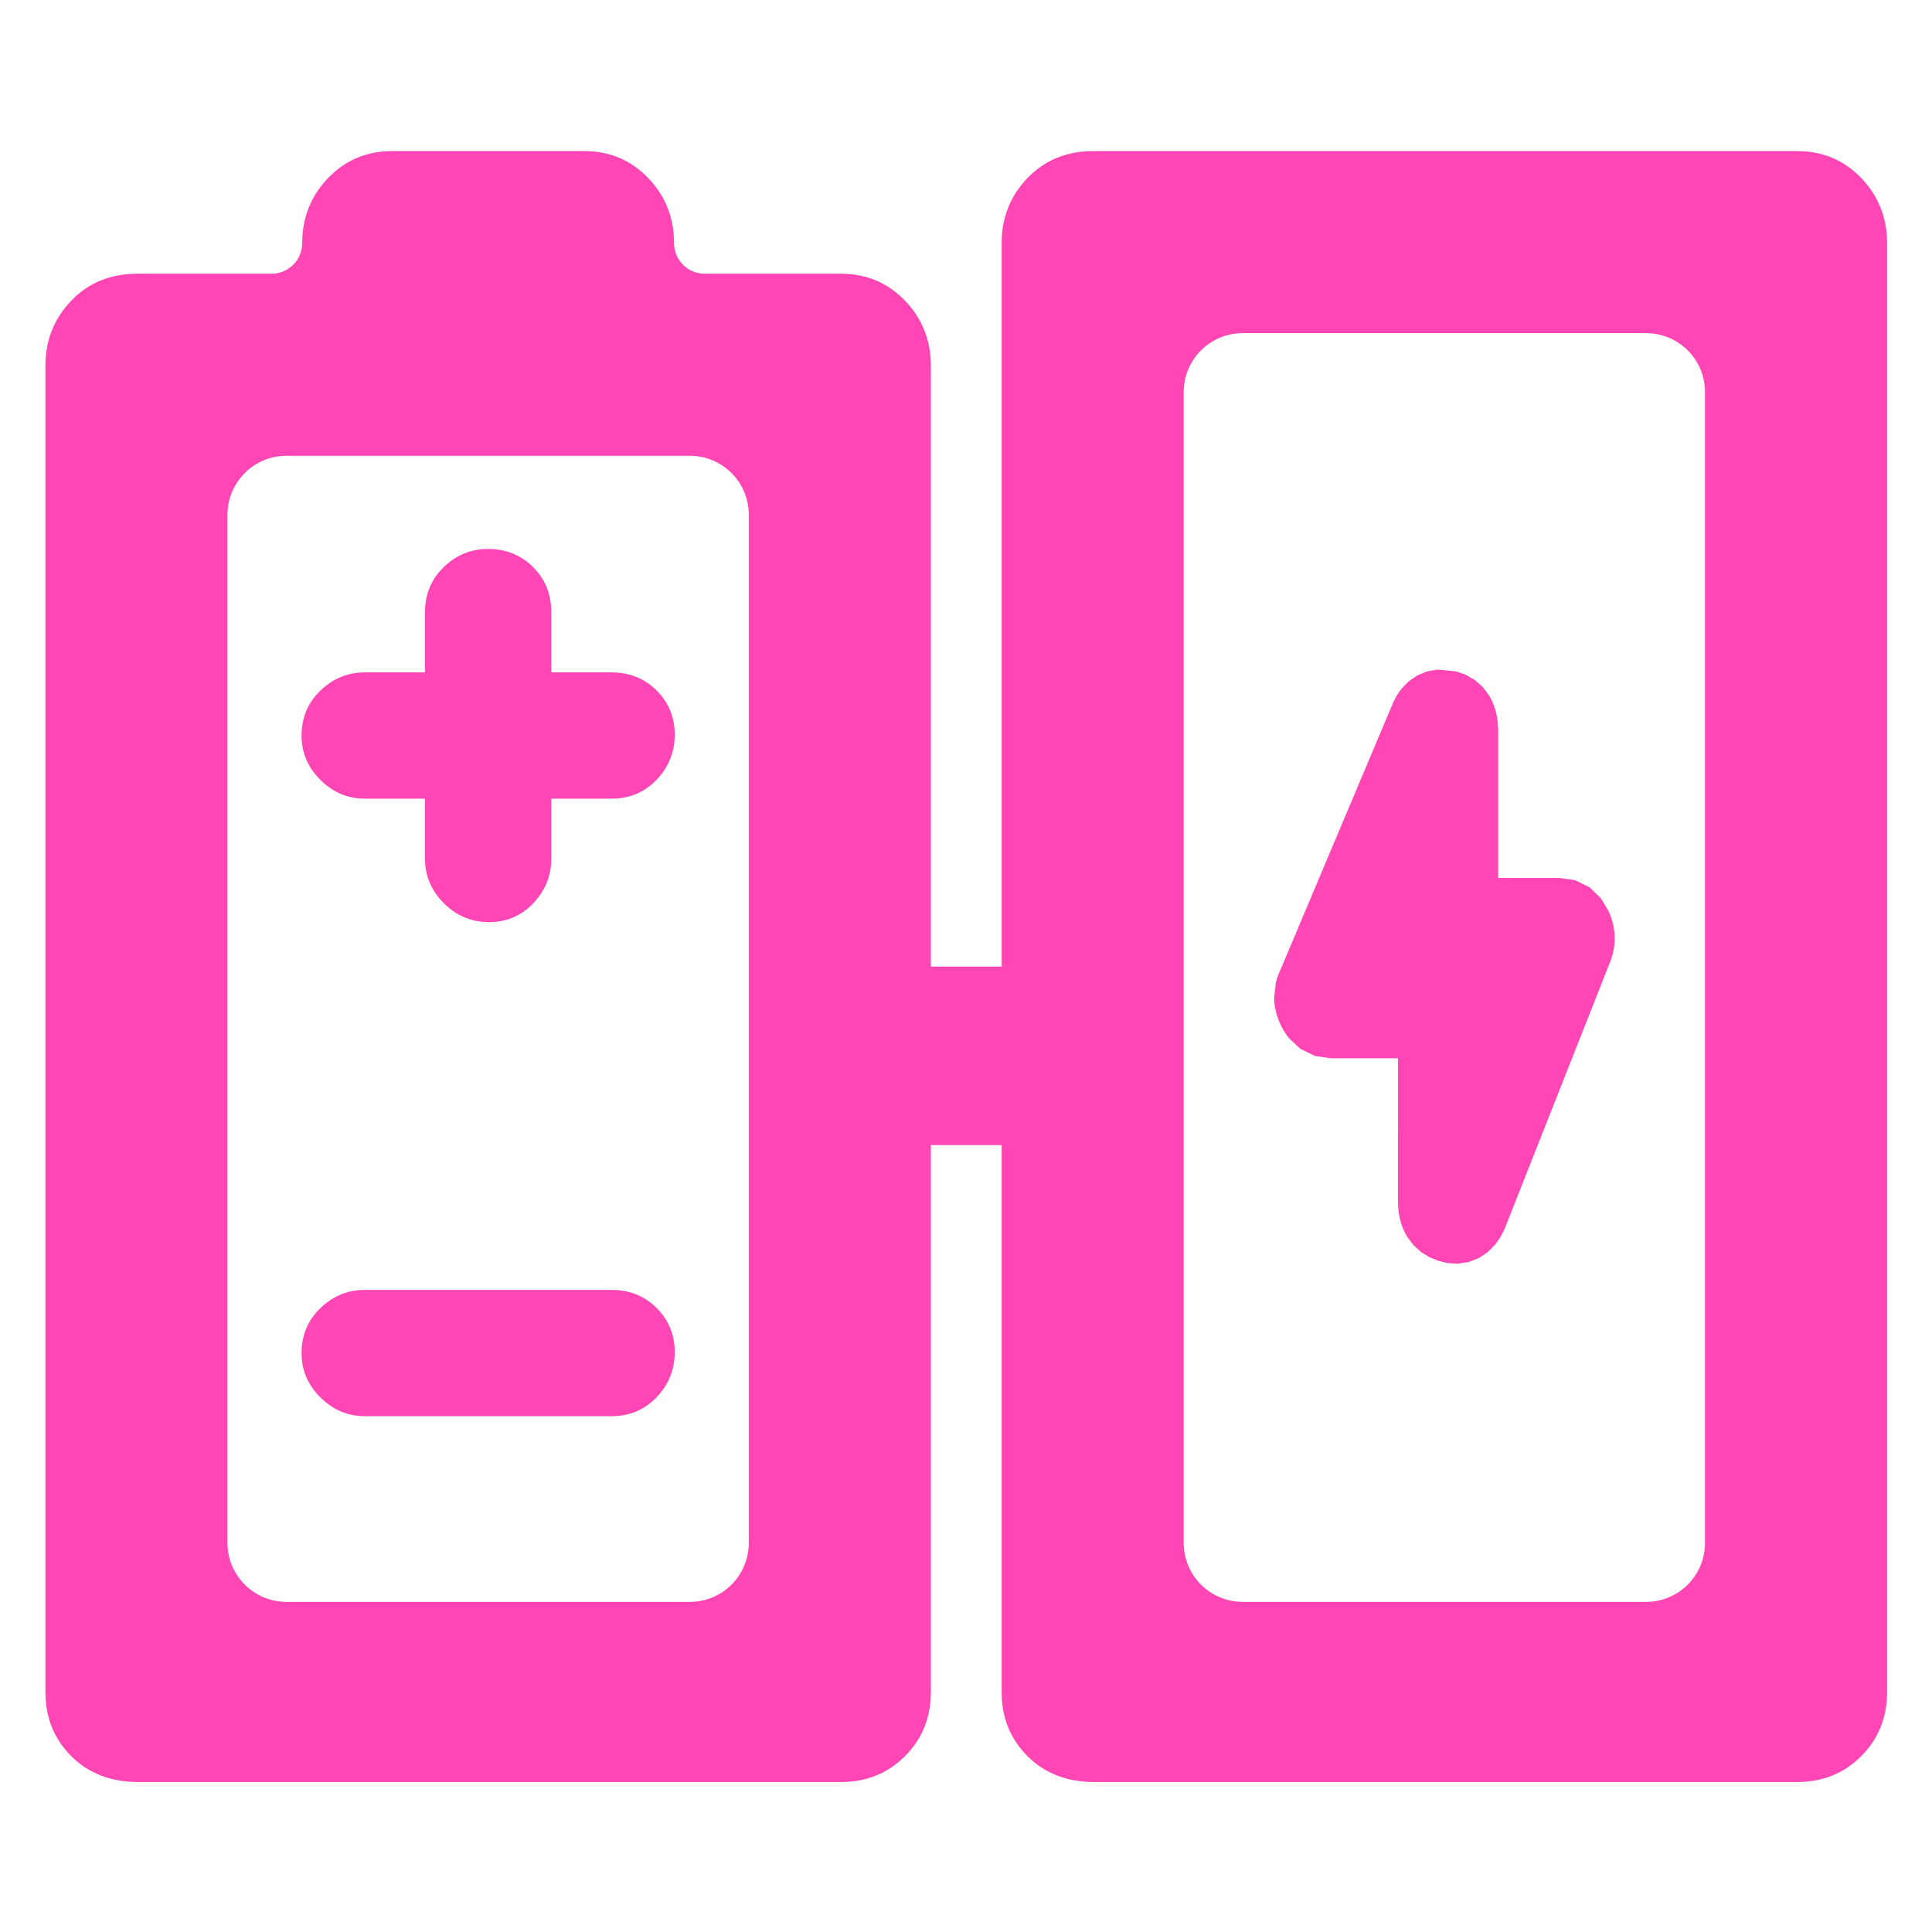 <svg clip-rule="evenodd" fill-rule="evenodd" stroke-linejoin="round" stroke-miterlimit="2" viewBox="0 0 250 250" xmlns="http://www.w3.org/2000/svg"><path fill="rgb(255, 70, 180)" d="m711-387.356v285.356c0 13.333-4.5 24.5-13.5 33.5s-20.167 13.5-33.5 13.5h-366.5c-14.333 0-26-4.5-35-13.5s-13.5-20.167-13.5-33.5v-692c0-13.253 4.5-24.567 13.5-33.94s20.5-14.06 34.5-14.06h70.002c8.835 0 15.998-7.164 15.998-15.999 0-13.254 4.5-24.568 13.5-33.941s20.167-14.06 33.5-14.06h100c13.333 0 24.5 4.687 33.5 14.06s13.5 20.687 13.5 33.941c0 8.835 7.163 15.999 15.998 15.999h71.002c13.333 0 24.5 4.687 33.5 14.06s13.5 20.687 13.5 33.94v313.5h36.933v-377.5c0-13.253 4.5-24.567 13.5-33.94s20.5-14.06 34.5-14.06h366.997c13.34 0 24.5 4.687 33.5 14.06s13.5 20.687 13.5 33.94v756c0 13.333-4.5 24.5-13.5 33.5s-20.16 13.5-33.5 13.5h-366.497c-14.333 0-26-4.5-35-13.5s-13.5-20.167-13.5-33.5v-285.356zm-125.752 238.356c16.984 0 30.752-13.768 30.752-30.752v-536.496c0-16.984-13.768-30.752-30.752-30.752h-210.496c-16.984 0-30.752 13.768-30.752 30.752v536.496c0 16.984 13.768 30.752 30.752 30.752zm-40.833-162.78c9.457 0 17.211 3.233 23.402 9.346l.008.007c6.292 6.222 9.529 13.908 9.529 23.133 0 8.907-3.034 16.623-9.104 23.148-6.297 6.768-14.216 10.245-23.835 10.245h-128.83c-8.64 0-16.369-3.124-23.041-9.716l-.007-.007c-6.704-6.633-9.891-14.39-9.891-23.129 0-9.639 3.463-17.559 10.172-23.853 6.6-6.191 14.22-9.174 22.767-9.174zm-31.476-322.2h31.476c9.457 0 17.211 3.234 23.402 9.346l.008.008c6.292 6.221 9.529 13.907 9.529 23.132 0 8.907-3.034 16.624-9.104 23.148-6.297 6.768-14.216 10.245-23.835 10.245h-31.476v31.475c0 8.517-2.937 16.101-9.002 22.677l-.006.007c-6.306 6.828-14.127 10.256-23.477 10.256-9.035 0-16.89-3.225-23.507-9.816-6.719-6.693-9.886-14.456-9.886-23.124v-31.475h-31.476c-8.64 0-16.369-3.124-23.041-9.716l-.007-.007c-6.704-6.633-9.891-14.39-9.891-23.128 0-9.64 3.463-17.56 10.172-23.853 6.6-6.192 14.22-9.175 22.767-9.175h31.476v-31.475c0-9.59 3.431-17.477 10.072-23.756l.008-.007c6.541-6.174 14.154-9.176 22.771-9.176 9.509 0 17.298 3.266 23.506 9.448 6.239 6.214 9.521 14 9.521 23.491zm571.241 484.98c16.98 0 30.75-13.768 30.75-30.752v-600.496c0-16.984-13.77-30.752-30.75-30.752h-210.495c-16.984 0-30.752 13.768-30.752 30.752v600.496c0 16.984 13.768 30.752 30.752 30.752zm-129.426-283.648h-35.147l-8.201-1.203-7.645-3.735-5.914-5.564c-1.471-1.824-2.838-3.937-4.049-6.37-2.48-4.982-3.631-9.942-3.674-14.824l.906-7.804c.544-2.236 1.336-4.465 2.376-6.626l58.512-138.751.042-.098c1.38-3.215 3.033-5.894 4.844-8.104l3.612-3.672 4.476-3.047 5.101-2.073 5.293-.941 9.816.943 4.912 1.726 4.709 2.704 4.159 3.647 3.308 4.343c2.93 4.744 4.84 10.992 4.84 18.962v76.395h32.04l8.09 1.188 7.61 3.763 5.84 5.651 3.85 6.416c4.3 9.31 4.45 18.62.53 27.921l-54.46 137.771c-.1.261-.21.519-.33.774-1.48 3.26-3.2 5.957-5.05 8.162l-3.72 3.694-4.635 3.067-5.338 2.044-5.56.808-5.316-.32-4.857-1.165-4.633-1.907-4.406-2.749-3.914-3.572-3.172-4.215c-2.972-4.809-4.845-10.965-4.845-18.66z" transform="matrix(.248 0 0 .248 -55.877 244.236)"/></svg>